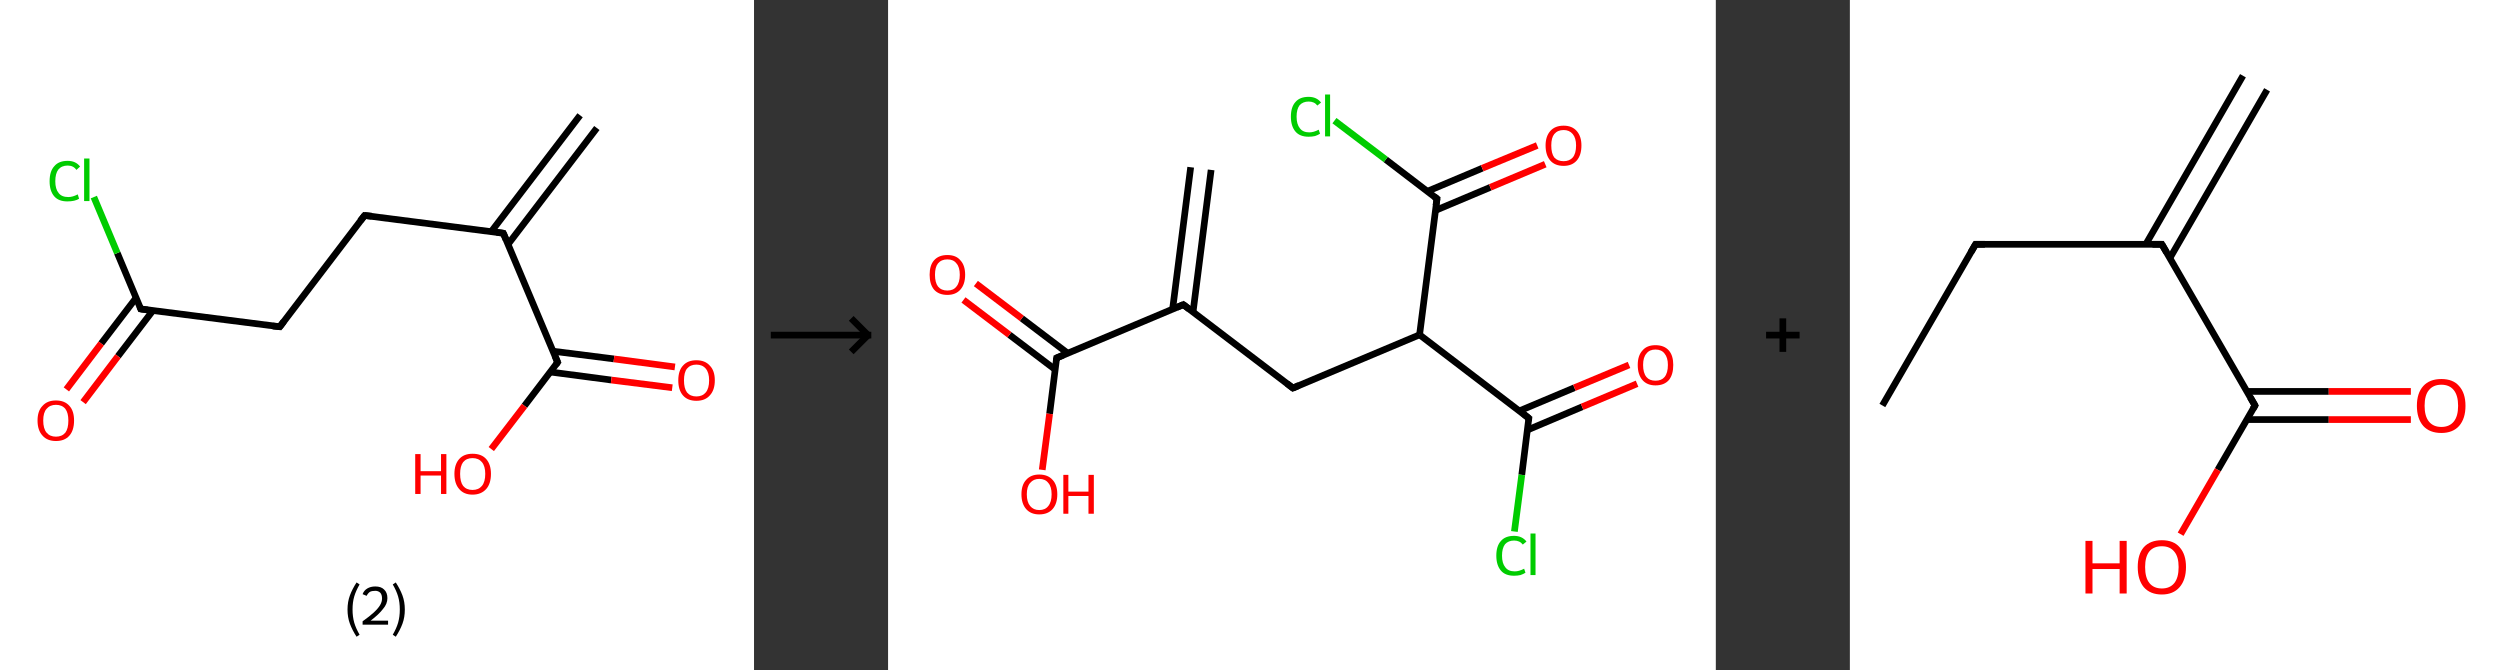 <?xml version='1.0' encoding='ASCII' standalone='yes'?>
<svg xmlns="http://www.w3.org/2000/svg" xmlns:xlink="http://www.w3.org/1999/xlink" version="1.1" width="746.0px" viewBox="0 0 746.0 200.0" height="200.0px">
  <rect x="0" y="0" width="746.0" height="200.0" fill="#333333" stroke="none"/>
  <g>
    <g transform="translate(0, 0) scale(1 1) "><!-- END OF HEADER -->
<rect style="opacity:1.0;fill:#FFFFFF;stroke:none" width="225.0" height="200.0" x="0.0" y="0.0"> </rect>
<path class="bond-0 atom-0 atom-1" d="M 178.1,38.2 L 151.6,72.9" style="fill:none;fill-rule:evenodd;stroke:#000000;stroke-width:2.0px;stroke-linecap:butt;stroke-linejoin:miter;stroke-opacity:1"/>
<path class="bond-0 atom-0 atom-1" d="M 173.1,34.4 L 146.6,69.1" style="fill:none;fill-rule:evenodd;stroke:#000000;stroke-width:2.0px;stroke-linecap:butt;stroke-linejoin:miter;stroke-opacity:1"/>
<path class="bond-1 atom-1 atom-2" d="M 150.2,69.6 L 108.8,64.3" style="fill:none;fill-rule:evenodd;stroke:#000000;stroke-width:2.0px;stroke-linecap:butt;stroke-linejoin:miter;stroke-opacity:1"/>
<path class="bond-2 atom-2 atom-3" d="M 108.8,64.3 L 83.5,97.5" style="fill:none;fill-rule:evenodd;stroke:#000000;stroke-width:2.0px;stroke-linecap:butt;stroke-linejoin:miter;stroke-opacity:1"/>
<path class="bond-3 atom-3 atom-4" d="M 83.5,97.5 L 42.0,92.2" style="fill:none;fill-rule:evenodd;stroke:#000000;stroke-width:2.0px;stroke-linecap:butt;stroke-linejoin:miter;stroke-opacity:1"/>
<path class="bond-4 atom-4 atom-5" d="M 40.6,88.9 L 30.2,102.5" style="fill:none;fill-rule:evenodd;stroke:#000000;stroke-width:2.0px;stroke-linecap:butt;stroke-linejoin:miter;stroke-opacity:1"/>
<path class="bond-4 atom-4 atom-5" d="M 30.2,102.5 L 19.8,116.2" style="fill:none;fill-rule:evenodd;stroke:#FF0000;stroke-width:2.0px;stroke-linecap:butt;stroke-linejoin:miter;stroke-opacity:1"/>
<path class="bond-4 atom-4 atom-5" d="M 45.6,92.7 L 35.2,106.3" style="fill:none;fill-rule:evenodd;stroke:#000000;stroke-width:2.0px;stroke-linecap:butt;stroke-linejoin:miter;stroke-opacity:1"/>
<path class="bond-4 atom-4 atom-5" d="M 35.2,106.3 L 24.8,120.0" style="fill:none;fill-rule:evenodd;stroke:#FF0000;stroke-width:2.0px;stroke-linecap:butt;stroke-linejoin:miter;stroke-opacity:1"/>
<path class="bond-5 atom-4 atom-6" d="M 42.0,92.2 L 35.0,75.5" style="fill:none;fill-rule:evenodd;stroke:#000000;stroke-width:2.0px;stroke-linecap:butt;stroke-linejoin:miter;stroke-opacity:1"/>
<path class="bond-5 atom-4 atom-6" d="M 35.0,75.5 L 28.0,58.8" style="fill:none;fill-rule:evenodd;stroke:#00CC00;stroke-width:2.0px;stroke-linecap:butt;stroke-linejoin:miter;stroke-opacity:1"/>
<path class="bond-6 atom-1 atom-7" d="M 150.2,69.6 L 166.4,108.1" style="fill:none;fill-rule:evenodd;stroke:#000000;stroke-width:2.0px;stroke-linecap:butt;stroke-linejoin:miter;stroke-opacity:1"/>
<path class="bond-7 atom-7 atom-8" d="M 164.2,111.0 L 182.4,113.4" style="fill:none;fill-rule:evenodd;stroke:#000000;stroke-width:2.0px;stroke-linecap:butt;stroke-linejoin:miter;stroke-opacity:1"/>
<path class="bond-7 atom-7 atom-8" d="M 182.4,113.4 L 200.6,115.7" style="fill:none;fill-rule:evenodd;stroke:#FF0000;stroke-width:2.0px;stroke-linecap:butt;stroke-linejoin:miter;stroke-opacity:1"/>
<path class="bond-7 atom-7 atom-8" d="M 165.0,104.8 L 183.2,107.1" style="fill:none;fill-rule:evenodd;stroke:#000000;stroke-width:2.0px;stroke-linecap:butt;stroke-linejoin:miter;stroke-opacity:1"/>
<path class="bond-7 atom-7 atom-8" d="M 183.2,107.1 L 201.4,109.5" style="fill:none;fill-rule:evenodd;stroke:#FF0000;stroke-width:2.0px;stroke-linecap:butt;stroke-linejoin:miter;stroke-opacity:1"/>
<path class="bond-8 atom-7 atom-9" d="M 166.4,108.1 L 156.5,121.1" style="fill:none;fill-rule:evenodd;stroke:#000000;stroke-width:2.0px;stroke-linecap:butt;stroke-linejoin:miter;stroke-opacity:1"/>
<path class="bond-8 atom-7 atom-9" d="M 156.5,121.1 L 146.6,134.0" style="fill:none;fill-rule:evenodd;stroke:#FF0000;stroke-width:2.0px;stroke-linecap:butt;stroke-linejoin:miter;stroke-opacity:1"/>
<path d="M 148.2,69.3 L 150.2,69.6 L 151.0,71.5" style="fill:none;stroke:#000000;stroke-width:2.0px;stroke-linecap:butt;stroke-linejoin:miter;stroke-opacity:1;"/>
<path d="M 110.9,64.5 L 108.8,64.3 L 107.5,65.9" style="fill:none;stroke:#000000;stroke-width:2.0px;stroke-linecap:butt;stroke-linejoin:miter;stroke-opacity:1;"/>
<path d="M 84.7,95.9 L 83.5,97.5 L 81.4,97.3" style="fill:none;stroke:#000000;stroke-width:2.0px;stroke-linecap:butt;stroke-linejoin:miter;stroke-opacity:1;"/>
<path d="M 44.1,92.5 L 42.0,92.2 L 41.7,91.4" style="fill:none;stroke:#000000;stroke-width:2.0px;stroke-linecap:butt;stroke-linejoin:miter;stroke-opacity:1;"/>
<path d="M 165.6,106.2 L 166.4,108.1 L 165.9,108.8" style="fill:none;stroke:#000000;stroke-width:2.0px;stroke-linecap:butt;stroke-linejoin:miter;stroke-opacity:1;"/>
<path class="atom-5" d="M 11.2 125.5 Q 11.2 122.6, 12.7 121.1 Q 14.1 119.5, 16.7 119.5 Q 19.3 119.5, 20.7 121.1 Q 22.1 122.6, 22.1 125.5 Q 22.1 128.4, 20.7 130.0 Q 19.3 131.6, 16.7 131.6 Q 14.1 131.6, 12.7 130.0 Q 11.2 128.4, 11.2 125.5 M 16.7 130.3 Q 18.5 130.3, 19.5 129.1 Q 20.4 127.9, 20.4 125.5 Q 20.4 123.2, 19.5 122.0 Q 18.5 120.8, 16.7 120.8 Q 14.9 120.8, 13.9 122.0 Q 12.9 123.1, 12.9 125.5 Q 12.9 127.9, 13.9 129.1 Q 14.9 130.3, 16.7 130.3 " fill="#FF0000"/>
<path class="atom-6" d="M 14.8 54.1 Q 14.8 51.1, 16.2 49.6 Q 17.5 48.0, 20.2 48.0 Q 22.6 48.0, 23.9 49.7 L 22.8 50.7 Q 21.9 49.4, 20.2 49.4 Q 18.4 49.4, 17.4 50.6 Q 16.5 51.8, 16.5 54.1 Q 16.5 56.4, 17.5 57.6 Q 18.4 58.8, 20.4 58.8 Q 21.7 58.8, 23.2 58.0 L 23.6 59.3 Q 23.0 59.7, 22.1 59.9 Q 21.2 60.1, 20.1 60.1 Q 17.5 60.1, 16.2 58.6 Q 14.8 57.0, 14.8 54.1 " fill="#00CC00"/>
<path class="atom-6" d="M 25.1 47.3 L 26.7 47.3 L 26.7 60.0 L 25.1 60.0 L 25.1 47.3 " fill="#00CC00"/>
<path class="atom-8" d="M 202.4 113.5 Q 202.4 110.6, 203.8 109.1 Q 205.2 107.5, 207.8 107.5 Q 210.4 107.5, 211.8 109.1 Q 213.3 110.6, 213.3 113.5 Q 213.3 116.4, 211.8 118.0 Q 210.4 119.6, 207.8 119.6 Q 205.2 119.6, 203.8 118.0 Q 202.4 116.4, 202.4 113.5 M 207.8 118.3 Q 209.6 118.3, 210.6 117.1 Q 211.6 115.9, 211.6 113.5 Q 211.6 111.2, 210.6 110.0 Q 209.6 108.8, 207.8 108.8 Q 206.0 108.8, 205.0 110.0 Q 204.1 111.1, 204.1 113.5 Q 204.1 115.9, 205.0 117.1 Q 206.0 118.3, 207.8 118.3 " fill="#FF0000"/>
<path class="atom-9" d="M 123.9 135.5 L 125.5 135.5 L 125.5 140.6 L 131.6 140.6 L 131.6 135.5 L 133.2 135.5 L 133.2 147.4 L 131.6 147.4 L 131.6 141.9 L 125.5 141.9 L 125.5 147.4 L 123.9 147.4 L 123.9 135.5 " fill="#FF0000"/>
<path class="atom-9" d="M 135.6 141.4 Q 135.6 138.6, 137.0 137.0 Q 138.4 135.4, 141.0 135.4 Q 143.7 135.4, 145.1 137.0 Q 146.5 138.6, 146.5 141.4 Q 146.5 144.3, 145.1 145.9 Q 143.6 147.6, 141.0 147.6 Q 138.4 147.6, 137.0 145.9 Q 135.6 144.3, 135.6 141.4 M 141.0 146.2 Q 142.8 146.2, 143.8 145.0 Q 144.8 143.8, 144.8 141.4 Q 144.8 139.1, 143.8 137.9 Q 142.8 136.7, 141.0 136.7 Q 139.2 136.7, 138.2 137.9 Q 137.3 139.1, 137.3 141.4 Q 137.3 143.8, 138.2 145.0 Q 139.2 146.2, 141.0 146.2 " fill="#FF0000"/>
<path class="legend" d="M 103.7 181.9 Q 103.7 179.6, 104.4 177.7 Q 105.1 175.8, 106.4 173.8 L 107.3 174.4 Q 106.2 176.3, 105.7 178.0 Q 105.2 179.7, 105.2 181.9 Q 105.2 184.0, 105.7 185.8 Q 106.2 187.5, 107.3 189.4 L 106.4 190.0 Q 105.1 188.0, 104.4 186.1 Q 103.7 184.2, 103.7 181.9 " fill="#000000"/>
<path class="legend" d="M 108.2 177.3 Q 108.6 176.2, 109.6 175.6 Q 110.6 175.0, 112.0 175.0 Q 113.7 175.0, 114.6 175.9 Q 115.6 176.8, 115.6 178.5 Q 115.6 180.2, 114.3 181.7 Q 113.1 183.3, 110.6 185.2 L 115.8 185.2 L 115.8 186.4 L 108.2 186.4 L 108.2 185.4 Q 110.3 183.9, 111.5 182.8 Q 112.8 181.6, 113.4 180.6 Q 114.0 179.6, 114.0 178.6 Q 114.0 177.5, 113.5 176.9 Q 112.9 176.3, 112.0 176.3 Q 111.0 176.3, 110.4 176.6 Q 109.8 177.0, 109.4 177.8 L 108.2 177.3 " fill="#000000"/>
<path class="legend" d="M 120.8 181.9 Q 120.8 184.2, 120.1 186.1 Q 119.4 188.0, 118.1 190.0 L 117.2 189.4 Q 118.3 187.5, 118.8 185.8 Q 119.3 184.0, 119.3 181.9 Q 119.3 179.7, 118.8 178.0 Q 118.3 176.3, 117.2 174.4 L 118.1 173.8 Q 119.4 175.8, 120.1 177.7 Q 120.8 179.6, 120.8 181.9 " fill="#000000"/>
</g>
    <g transform="translate(225.0, 0) scale(1 1) "><line x1="5" y1="100" x2="35" y2="100" style="stroke:rgb(0,0,0);stroke-width:2"/>
  <line x1="34" y1="100" x2="29" y2="95" style="stroke:rgb(0,0,0);stroke-width:2"/>
  <line x1="34" y1="100" x2="29" y2="105" style="stroke:rgb(0,0,0);stroke-width:2"/>
</g>
    <g transform="translate(265.0, 0) scale(1 1) "><!-- END OF HEADER -->
<rect style="opacity:1.0;fill:#FFFFFF;stroke:none" width="247.0" height="200.0" x="0.0" y="0.0"> </rect>
<path class="bond-0 atom-0 atom-1" d="M 96.4,50.7 L 91.0,93.1" style="fill:none;fill-rule:evenodd;stroke:#000000;stroke-width:2.0px;stroke-linecap:butt;stroke-linejoin:miter;stroke-opacity:1"/>
<path class="bond-0 atom-0 atom-1" d="M 90.3,49.9 L 84.9,92.3" style="fill:none;fill-rule:evenodd;stroke:#000000;stroke-width:2.0px;stroke-linecap:butt;stroke-linejoin:miter;stroke-opacity:1"/>
<path class="bond-1 atom-1 atom-2" d="M 88.1,90.9 L 120.8,115.8" style="fill:none;fill-rule:evenodd;stroke:#000000;stroke-width:2.0px;stroke-linecap:butt;stroke-linejoin:miter;stroke-opacity:1"/>
<path class="bond-2 atom-2 atom-3" d="M 120.8,115.8 L 158.6,99.9" style="fill:none;fill-rule:evenodd;stroke:#000000;stroke-width:2.0px;stroke-linecap:butt;stroke-linejoin:miter;stroke-opacity:1"/>
<path class="bond-3 atom-3 atom-4" d="M 158.6,99.9 L 191.2,124.8" style="fill:none;fill-rule:evenodd;stroke:#000000;stroke-width:2.0px;stroke-linecap:butt;stroke-linejoin:miter;stroke-opacity:1"/>
<path class="bond-4 atom-4 atom-5" d="M 190.8,128.3 L 207.1,121.4" style="fill:none;fill-rule:evenodd;stroke:#000000;stroke-width:2.0px;stroke-linecap:butt;stroke-linejoin:miter;stroke-opacity:1"/>
<path class="bond-4 atom-4 atom-5" d="M 207.1,121.4 L 223.5,114.5" style="fill:none;fill-rule:evenodd;stroke:#FF0000;stroke-width:2.0px;stroke-linecap:butt;stroke-linejoin:miter;stroke-opacity:1"/>
<path class="bond-4 atom-4 atom-5" d="M 188.4,122.6 L 204.8,115.7" style="fill:none;fill-rule:evenodd;stroke:#000000;stroke-width:2.0px;stroke-linecap:butt;stroke-linejoin:miter;stroke-opacity:1"/>
<path class="bond-4 atom-4 atom-5" d="M 204.8,115.7 L 221.1,108.9" style="fill:none;fill-rule:evenodd;stroke:#FF0000;stroke-width:2.0px;stroke-linecap:butt;stroke-linejoin:miter;stroke-opacity:1"/>
<path class="bond-5 atom-4 atom-6" d="M 191.2,124.8 L 189.1,141.7" style="fill:none;fill-rule:evenodd;stroke:#000000;stroke-width:2.0px;stroke-linecap:butt;stroke-linejoin:miter;stroke-opacity:1"/>
<path class="bond-5 atom-4 atom-6" d="M 189.1,141.7 L 186.9,158.6" style="fill:none;fill-rule:evenodd;stroke:#00CC00;stroke-width:2.0px;stroke-linecap:butt;stroke-linejoin:miter;stroke-opacity:1"/>
<path class="bond-6 atom-3 atom-7" d="M 158.6,99.9 L 163.8,59.3" style="fill:none;fill-rule:evenodd;stroke:#000000;stroke-width:2.0px;stroke-linecap:butt;stroke-linejoin:miter;stroke-opacity:1"/>
<path class="bond-7 atom-7 atom-8" d="M 163.3,62.8 L 179.7,55.9" style="fill:none;fill-rule:evenodd;stroke:#000000;stroke-width:2.0px;stroke-linecap:butt;stroke-linejoin:miter;stroke-opacity:1"/>
<path class="bond-7 atom-7 atom-8" d="M 179.7,55.9 L 196.1,49.0" style="fill:none;fill-rule:evenodd;stroke:#FF0000;stroke-width:2.0px;stroke-linecap:butt;stroke-linejoin:miter;stroke-opacity:1"/>
<path class="bond-7 atom-7 atom-8" d="M 160.9,57.1 L 177.3,50.2" style="fill:none;fill-rule:evenodd;stroke:#000000;stroke-width:2.0px;stroke-linecap:butt;stroke-linejoin:miter;stroke-opacity:1"/>
<path class="bond-7 atom-7 atom-8" d="M 177.3,50.2 L 193.7,43.4" style="fill:none;fill-rule:evenodd;stroke:#FF0000;stroke-width:2.0px;stroke-linecap:butt;stroke-linejoin:miter;stroke-opacity:1"/>
<path class="bond-8 atom-7 atom-9" d="M 163.8,59.3 L 148.5,47.6" style="fill:none;fill-rule:evenodd;stroke:#000000;stroke-width:2.0px;stroke-linecap:butt;stroke-linejoin:miter;stroke-opacity:1"/>
<path class="bond-8 atom-7 atom-9" d="M 148.5,47.6 L 133.2,36.0" style="fill:none;fill-rule:evenodd;stroke:#00CC00;stroke-width:2.0px;stroke-linecap:butt;stroke-linejoin:miter;stroke-opacity:1"/>
<path class="bond-9 atom-1 atom-10" d="M 88.1,90.9 L 50.3,106.8" style="fill:none;fill-rule:evenodd;stroke:#000000;stroke-width:2.0px;stroke-linecap:butt;stroke-linejoin:miter;stroke-opacity:1"/>
<path class="bond-10 atom-10 atom-11" d="M 53.6,105.4 L 39.9,95.0" style="fill:none;fill-rule:evenodd;stroke:#000000;stroke-width:2.0px;stroke-linecap:butt;stroke-linejoin:miter;stroke-opacity:1"/>
<path class="bond-10 atom-10 atom-11" d="M 39.9,95.0 L 26.2,84.6" style="fill:none;fill-rule:evenodd;stroke:#FF0000;stroke-width:2.0px;stroke-linecap:butt;stroke-linejoin:miter;stroke-opacity:1"/>
<path class="bond-10 atom-10 atom-11" d="M 49.9,110.3 L 36.2,99.9" style="fill:none;fill-rule:evenodd;stroke:#000000;stroke-width:2.0px;stroke-linecap:butt;stroke-linejoin:miter;stroke-opacity:1"/>
<path class="bond-10 atom-10 atom-11" d="M 36.2,99.9 L 22.5,89.5" style="fill:none;fill-rule:evenodd;stroke:#FF0000;stroke-width:2.0px;stroke-linecap:butt;stroke-linejoin:miter;stroke-opacity:1"/>
<path class="bond-11 atom-10 atom-12" d="M 50.3,106.8 L 48.2,123.5" style="fill:none;fill-rule:evenodd;stroke:#000000;stroke-width:2.0px;stroke-linecap:butt;stroke-linejoin:miter;stroke-opacity:1"/>
<path class="bond-11 atom-10 atom-12" d="M 48.2,123.5 L 46.0,140.2" style="fill:none;fill-rule:evenodd;stroke:#FF0000;stroke-width:2.0px;stroke-linecap:butt;stroke-linejoin:miter;stroke-opacity:1"/>
<path d="M 89.8,92.2 L 88.1,90.9 L 86.2,91.7" style="fill:none;stroke:#000000;stroke-width:2.0px;stroke-linecap:butt;stroke-linejoin:miter;stroke-opacity:1;"/>
<path d="M 119.1,114.5 L 120.8,115.8 L 122.6,115.0" style="fill:none;stroke:#000000;stroke-width:2.0px;stroke-linecap:butt;stroke-linejoin:miter;stroke-opacity:1;"/>
<path d="M 189.6,123.5 L 191.2,124.8 L 191.1,125.6" style="fill:none;stroke:#000000;stroke-width:2.0px;stroke-linecap:butt;stroke-linejoin:miter;stroke-opacity:1;"/>
<path d="M 163.5,61.3 L 163.8,59.3 L 163.0,58.7" style="fill:none;stroke:#000000;stroke-width:2.0px;stroke-linecap:butt;stroke-linejoin:miter;stroke-opacity:1;"/>
<path d="M 52.2,106.0 L 50.3,106.8 L 50.2,107.6" style="fill:none;stroke:#000000;stroke-width:2.0px;stroke-linecap:butt;stroke-linejoin:miter;stroke-opacity:1;"/>
<path class="atom-5" d="M 223.7 108.9 Q 223.7 106.1, 225.1 104.6 Q 226.4 103.0, 229.0 103.0 Q 231.6 103.0, 233.0 104.6 Q 234.3 106.1, 234.3 108.9 Q 234.3 111.8, 233.0 113.4 Q 231.6 115.0, 229.0 115.0 Q 226.5 115.0, 225.1 113.4 Q 223.7 111.8, 223.7 108.9 M 229.0 113.6 Q 230.8 113.6, 231.7 112.5 Q 232.7 111.3, 232.7 108.9 Q 232.7 106.7, 231.7 105.5 Q 230.8 104.3, 229.0 104.3 Q 227.2 104.3, 226.3 105.5 Q 225.3 106.6, 225.3 108.9 Q 225.3 111.3, 226.3 112.5 Q 227.2 113.6, 229.0 113.6 " fill="#FF0000"/>
<path class="atom-6" d="M 181.5 165.8 Q 181.5 162.9, 182.9 161.4 Q 184.2 159.9, 186.8 159.9 Q 189.2 159.9, 190.5 161.6 L 189.4 162.5 Q 188.5 161.3, 186.8 161.3 Q 185.1 161.3, 184.1 162.4 Q 183.2 163.6, 183.2 165.8 Q 183.2 168.1, 184.2 169.3 Q 185.1 170.5, 187.0 170.5 Q 188.3 170.5, 189.8 169.7 L 190.2 170.9 Q 189.6 171.3, 188.7 171.6 Q 187.8 171.8, 186.8 171.8 Q 184.2 171.8, 182.9 170.3 Q 181.5 168.7, 181.5 165.8 " fill="#00CC00"/>
<path class="atom-6" d="M 191.7 159.2 L 193.2 159.2 L 193.2 171.6 L 191.7 171.6 L 191.7 159.2 " fill="#00CC00"/>
<path class="atom-8" d="M 196.2 43.4 Q 196.2 40.7, 197.6 39.1 Q 199.0 37.5, 201.6 37.5 Q 204.1 37.5, 205.5 39.1 Q 206.9 40.7, 206.9 43.4 Q 206.9 46.3, 205.5 47.9 Q 204.1 49.5, 201.6 49.5 Q 199.0 49.5, 197.6 47.9 Q 196.2 46.3, 196.2 43.4 M 201.6 48.1 Q 203.3 48.1, 204.3 47.0 Q 205.3 45.8, 205.3 43.4 Q 205.3 41.2, 204.3 40.0 Q 203.3 38.8, 201.6 38.8 Q 199.8 38.8, 198.8 40.0 Q 197.9 41.1, 197.9 43.4 Q 197.9 45.8, 198.8 47.0 Q 199.8 48.1, 201.6 48.1 " fill="#FF0000"/>
<path class="atom-9" d="M 120.2 34.8 Q 120.2 31.9, 121.6 30.4 Q 122.9 28.9, 125.5 28.9 Q 127.9 28.9, 129.2 30.6 L 128.1 31.5 Q 127.2 30.3, 125.5 30.3 Q 123.8 30.3, 122.8 31.4 Q 121.9 32.6, 121.9 34.8 Q 121.9 37.1, 122.9 38.3 Q 123.8 39.5, 125.7 39.5 Q 127.0 39.5, 128.5 38.7 L 128.9 39.9 Q 128.3 40.3, 127.4 40.6 Q 126.5 40.8, 125.5 40.8 Q 122.9 40.8, 121.6 39.3 Q 120.2 37.7, 120.2 34.8 " fill="#00CC00"/>
<path class="atom-9" d="M 130.4 28.2 L 131.9 28.2 L 131.9 40.7 L 130.4 40.7 L 130.4 28.2 " fill="#00CC00"/>
<path class="atom-11" d="M 12.4 82.0 Q 12.4 79.2, 13.7 77.7 Q 15.1 76.1, 17.7 76.1 Q 20.3 76.1, 21.6 77.7 Q 23.0 79.2, 23.0 82.0 Q 23.0 84.8, 21.6 86.4 Q 20.2 88.0, 17.7 88.0 Q 15.1 88.0, 13.7 86.4 Q 12.4 84.8, 12.4 82.0 M 17.7 86.7 Q 19.5 86.7, 20.4 85.5 Q 21.4 84.3, 21.4 82.0 Q 21.4 79.7, 20.4 78.6 Q 19.5 77.4, 17.7 77.4 Q 15.9 77.4, 14.9 78.6 Q 14.0 79.7, 14.0 82.0 Q 14.0 84.3, 14.9 85.5 Q 15.9 86.7, 17.7 86.7 " fill="#FF0000"/>
<path class="atom-12" d="M 39.8 147.5 Q 39.8 144.7, 41.2 143.2 Q 42.6 141.6, 45.1 141.6 Q 47.7 141.6, 49.1 143.2 Q 50.5 144.7, 50.5 147.5 Q 50.5 150.3, 49.1 151.9 Q 47.7 153.5, 45.1 153.5 Q 42.6 153.5, 41.2 151.9 Q 39.8 150.3, 39.8 147.5 M 45.1 152.2 Q 46.9 152.2, 47.8 151.0 Q 48.8 149.8, 48.8 147.5 Q 48.8 145.2, 47.8 144.1 Q 46.9 142.9, 45.1 142.9 Q 43.4 142.9, 42.4 144.1 Q 41.4 145.2, 41.4 147.5 Q 41.4 149.8, 42.4 151.0 Q 43.4 152.2, 45.1 152.2 " fill="#FF0000"/>
<path class="atom-12" d="M 52.3 141.7 L 53.8 141.7 L 53.8 146.7 L 59.8 146.7 L 59.8 141.7 L 61.4 141.7 L 61.4 153.3 L 59.8 153.3 L 59.8 148.0 L 53.8 148.0 L 53.8 153.3 L 52.3 153.3 L 52.3 141.7 " fill="#FF0000"/>
</g>
    <g transform="translate(512.0, 0) scale(1 1) "><line x1="15" y1="100" x2="25" y2="100" style="stroke:rgb(0,0,0);stroke-width:2"/>
  <line x1="20" y1="95" x2="20" y2="105" style="stroke:rgb(0,0,0);stroke-width:2"/>
</g>
    <g transform="translate(552.0, 0) scale(1 1) "><!-- END OF HEADER -->
<rect style="opacity:1.0;fill:#FFFFFF;stroke:none" width="194.0" height="200.0" x="0.0" y="0.0"> </rect>
<path class="bond-0 atom-0 atom-1" d="M 124.5,26.8 L 95.5,77.0" style="fill:none;fill-rule:evenodd;stroke:#000000;stroke-width:2.0px;stroke-linecap:butt;stroke-linejoin:miter;stroke-opacity:1"/>
<path class="bond-0 atom-0 atom-1" d="M 117.3,22.6 L 88.3,72.9" style="fill:none;fill-rule:evenodd;stroke:#000000;stroke-width:2.0px;stroke-linecap:butt;stroke-linejoin:miter;stroke-opacity:1"/>
<path class="bond-1 atom-1 atom-2" d="M 93.1,72.9 L 37.5,72.9" style="fill:none;fill-rule:evenodd;stroke:#000000;stroke-width:2.0px;stroke-linecap:butt;stroke-linejoin:miter;stroke-opacity:1"/>
<path class="bond-2 atom-2 atom-3" d="M 37.5,72.9 L 9.7,121.0" style="fill:none;fill-rule:evenodd;stroke:#000000;stroke-width:2.0px;stroke-linecap:butt;stroke-linejoin:miter;stroke-opacity:1"/>
<path class="bond-3 atom-1 atom-4" d="M 93.1,72.9 L 120.9,121.0" style="fill:none;fill-rule:evenodd;stroke:#000000;stroke-width:2.0px;stroke-linecap:butt;stroke-linejoin:miter;stroke-opacity:1"/>
<path class="bond-4 atom-4 atom-5" d="M 118.5,125.2 L 142.9,125.2" style="fill:none;fill-rule:evenodd;stroke:#000000;stroke-width:2.0px;stroke-linecap:butt;stroke-linejoin:miter;stroke-opacity:1"/>
<path class="bond-4 atom-4 atom-5" d="M 142.9,125.2 L 167.4,125.2" style="fill:none;fill-rule:evenodd;stroke:#FF0000;stroke-width:2.0px;stroke-linecap:butt;stroke-linejoin:miter;stroke-opacity:1"/>
<path class="bond-4 atom-4 atom-5" d="M 118.5,116.8 L 142.9,116.8" style="fill:none;fill-rule:evenodd;stroke:#000000;stroke-width:2.0px;stroke-linecap:butt;stroke-linejoin:miter;stroke-opacity:1"/>
<path class="bond-4 atom-4 atom-5" d="M 142.9,116.8 L 167.4,116.8" style="fill:none;fill-rule:evenodd;stroke:#FF0000;stroke-width:2.0px;stroke-linecap:butt;stroke-linejoin:miter;stroke-opacity:1"/>
<path class="bond-5 atom-4 atom-6" d="M 120.9,121.0 L 109.8,140.2" style="fill:none;fill-rule:evenodd;stroke:#000000;stroke-width:2.0px;stroke-linecap:butt;stroke-linejoin:miter;stroke-opacity:1"/>
<path class="bond-5 atom-4 atom-6" d="M 109.8,140.2 L 98.7,159.4" style="fill:none;fill-rule:evenodd;stroke:#FF0000;stroke-width:2.0px;stroke-linecap:butt;stroke-linejoin:miter;stroke-opacity:1"/>
<path d="M 90.3,72.9 L 93.1,72.9 L 94.5,75.3" style="fill:none;stroke:#000000;stroke-width:2.0px;stroke-linecap:butt;stroke-linejoin:miter;stroke-opacity:1;"/>
<path d="M 40.3,72.9 L 37.5,72.9 L 36.1,75.3" style="fill:none;stroke:#000000;stroke-width:2.0px;stroke-linecap:butt;stroke-linejoin:miter;stroke-opacity:1;"/>
<path d="M 119.5,118.6 L 120.9,121.0 L 120.3,122.0" style="fill:none;stroke:#000000;stroke-width:2.0px;stroke-linecap:butt;stroke-linejoin:miter;stroke-opacity:1;"/>
<path class="atom-5" d="M 169.2 121.1 Q 169.2 117.3, 171.1 115.2 Q 173.0 113.1, 176.5 113.1 Q 180.0 113.1, 181.8 115.2 Q 183.7 117.3, 183.7 121.1 Q 183.7 124.9, 181.8 127.1 Q 179.9 129.2, 176.5 129.2 Q 173.0 129.2, 171.1 127.1 Q 169.2 124.9, 169.2 121.1 M 176.5 127.4 Q 178.9 127.4, 180.2 125.8 Q 181.5 124.2, 181.5 121.1 Q 181.5 118.0, 180.2 116.4 Q 178.9 114.8, 176.5 114.8 Q 174.1 114.8, 172.8 116.4 Q 171.5 117.9, 171.5 121.1 Q 171.5 124.2, 172.8 125.8 Q 174.1 127.4, 176.5 127.4 " fill="#FF0000"/>
<path class="atom-6" d="M 70.3 161.4 L 72.4 161.4 L 72.4 168.1 L 80.5 168.1 L 80.5 161.4 L 82.6 161.4 L 82.6 177.1 L 80.5 177.1 L 80.5 169.8 L 72.4 169.8 L 72.4 177.1 L 70.3 177.1 L 70.3 161.4 " fill="#FF0000"/>
<path class="atom-6" d="M 85.9 169.2 Q 85.9 165.4, 87.7 163.3 Q 89.6 161.2, 93.1 161.2 Q 96.6 161.2, 98.4 163.3 Q 100.3 165.4, 100.3 169.2 Q 100.3 173.0, 98.4 175.2 Q 96.5 177.4, 93.1 177.4 Q 89.6 177.4, 87.7 175.2 Q 85.9 173.0, 85.9 169.2 M 93.1 175.6 Q 95.5 175.6, 96.8 174.0 Q 98.1 172.4, 98.1 169.2 Q 98.1 166.1, 96.8 164.6 Q 95.5 163.0, 93.1 163.0 Q 90.7 163.0, 89.4 164.5 Q 88.1 166.1, 88.1 169.2 Q 88.1 172.4, 89.4 174.0 Q 90.7 175.6, 93.1 175.6 " fill="#FF0000"/>
</g>
  </g>
</svg>
